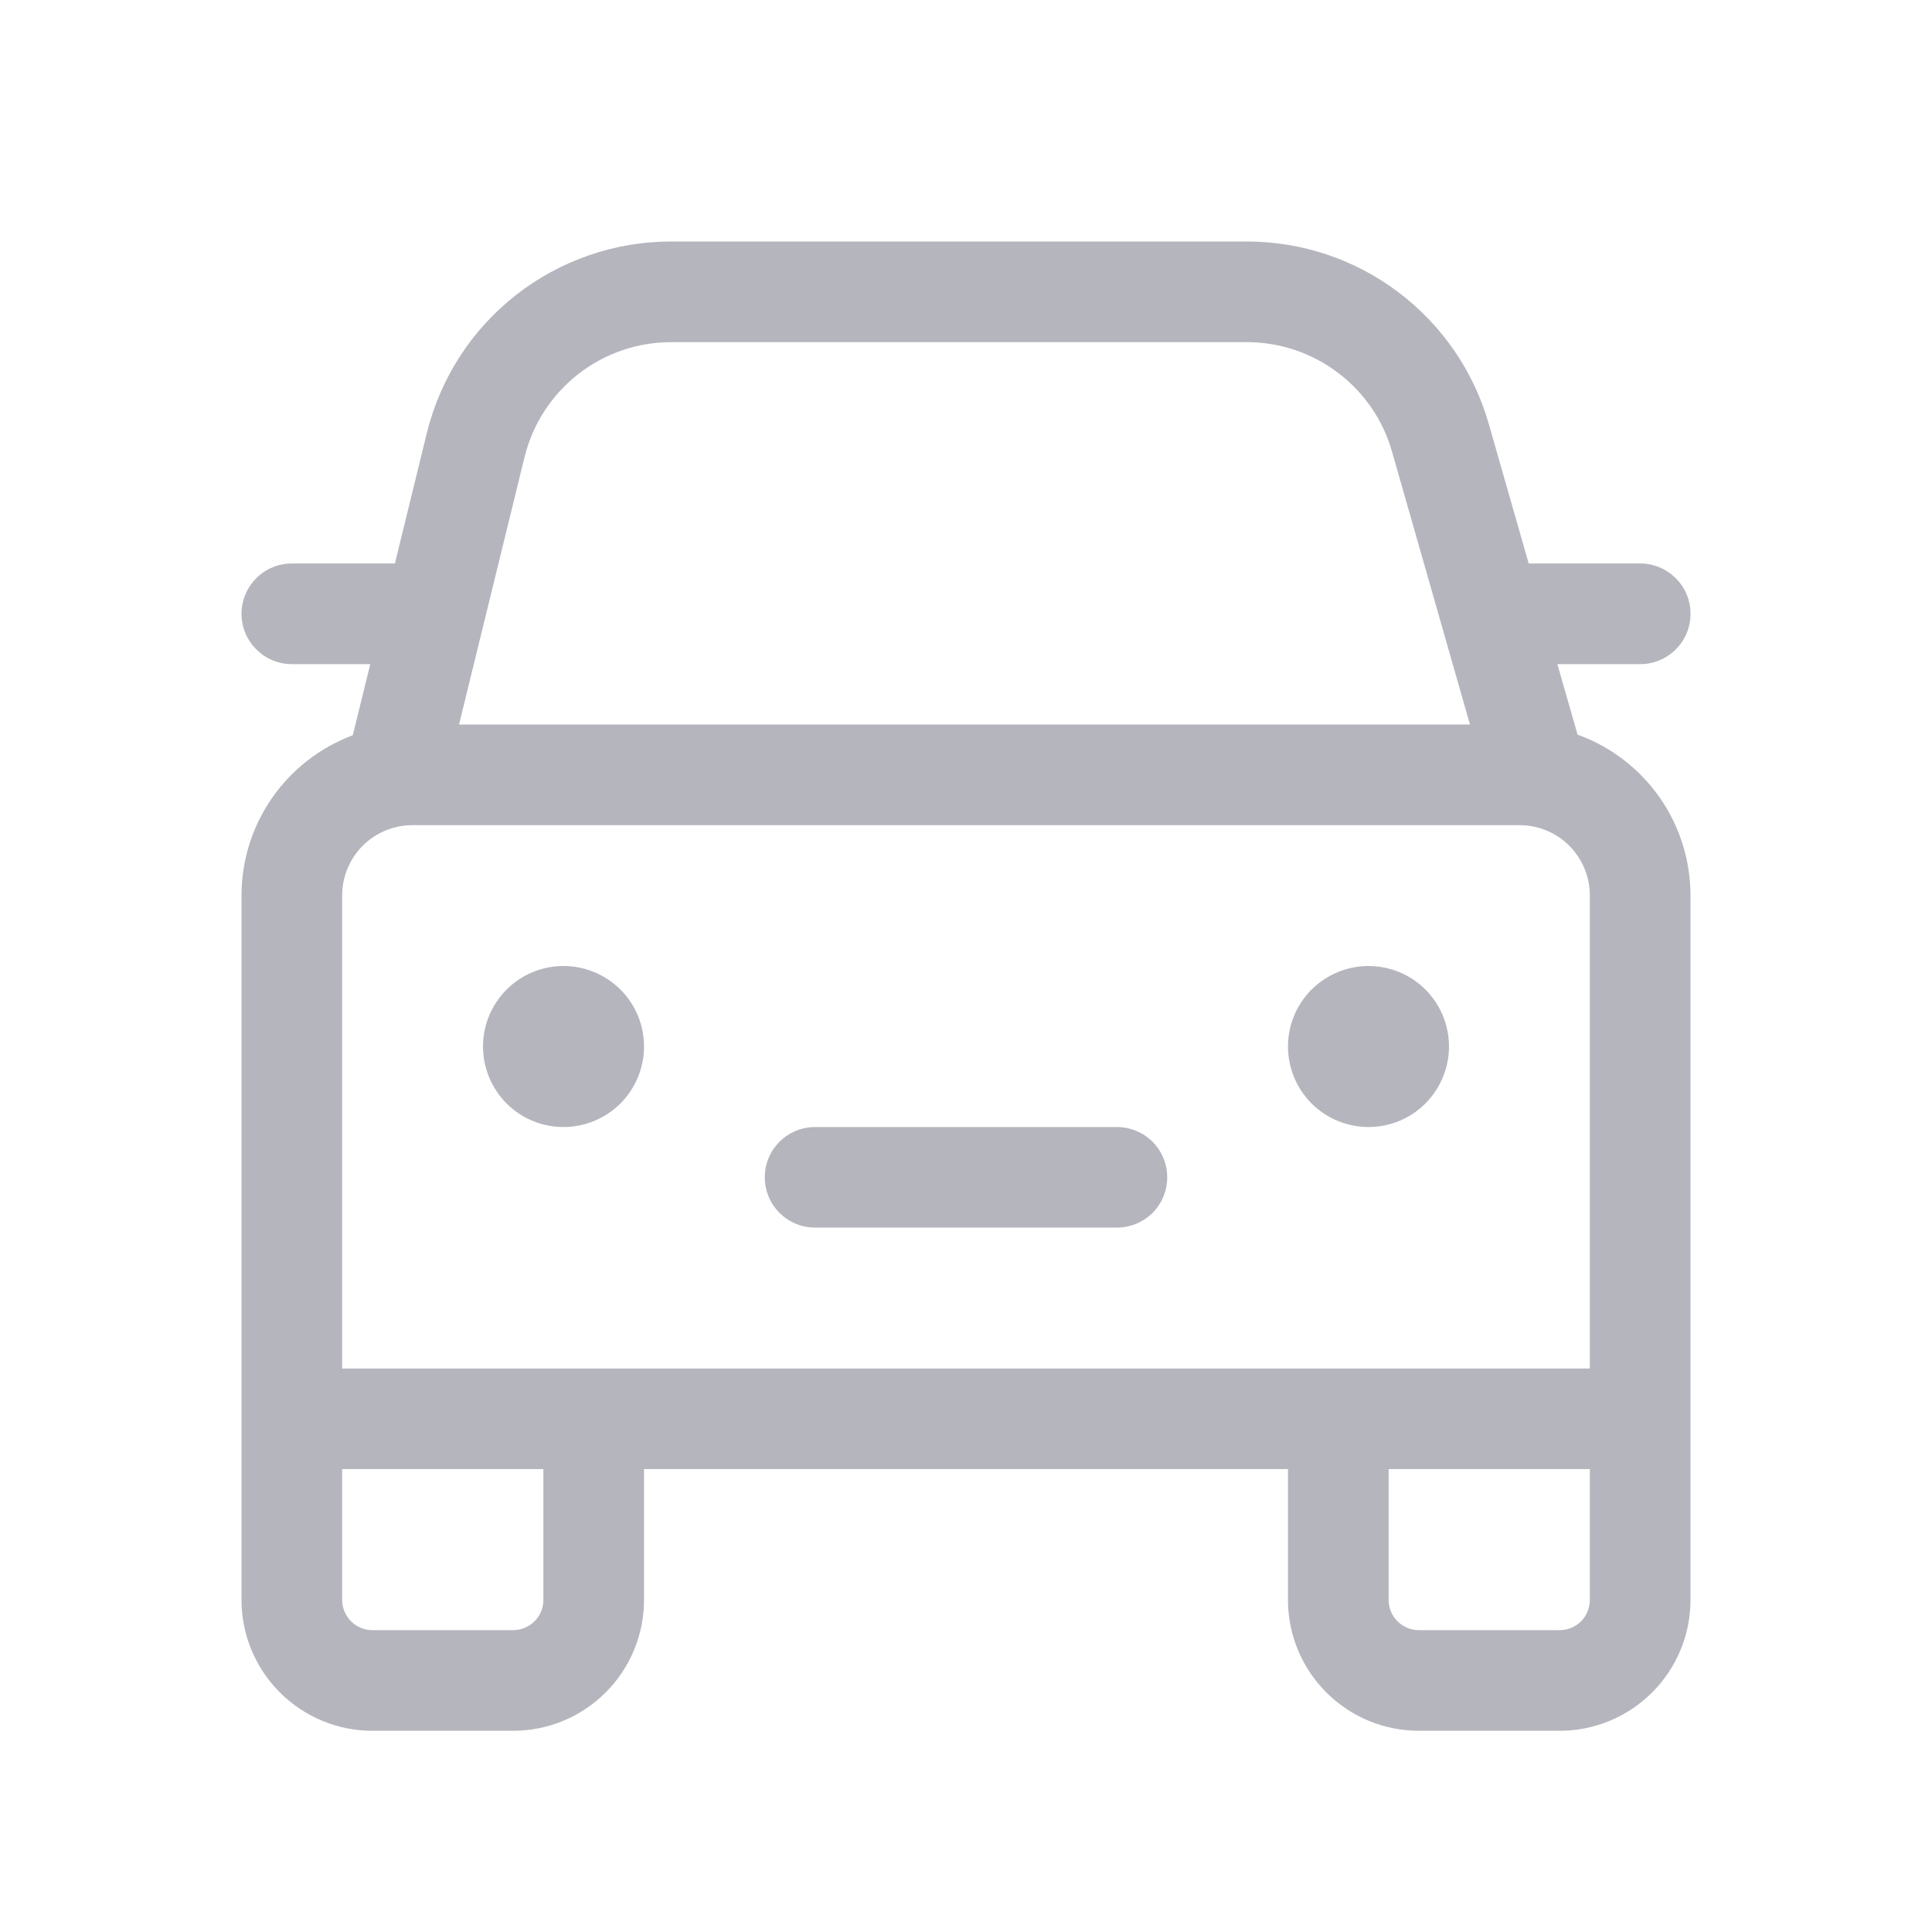 <svg width="20" height="20" viewBox="0 0 20 20" fill="none" xmlns="http://www.w3.org/2000/svg">
<path d="M7.917 12.188C7.917 11.9 8.15 11.667 8.438 11.667H11.562C11.701 11.667 11.833 11.722 11.931 11.819C12.028 11.917 12.083 12.049 12.083 12.188C12.083 12.326 12.028 12.458 11.931 12.556C11.833 12.653 11.701 12.708 11.562 12.708H8.438C8.15 12.708 7.917 12.475 7.917 12.188ZM6.667 10.833C6.667 11.054 6.579 11.266 6.423 11.423C6.266 11.579 6.054 11.667 5.833 11.667C5.612 11.667 5.4 11.579 5.244 11.423C5.088 11.266 5 11.054 5 10.833C5 10.612 5.088 10.4 5.244 10.244C5.4 10.088 5.612 10 5.833 10C6.054 10 6.266 10.088 6.423 10.244C6.579 10.4 6.667 10.612 6.667 10.833ZM14.167 11.667C14.388 11.667 14.6 11.579 14.756 11.423C14.912 11.266 15 11.054 15 10.833C15 10.612 14.912 10.4 14.756 10.244C14.6 10.088 14.388 10 14.167 10C13.946 10 13.734 10.088 13.577 10.244C13.421 10.4 13.333 10.612 13.333 10.833C13.333 11.054 13.421 11.266 13.577 11.423C13.734 11.579 13.946 11.667 14.167 11.667ZM3.652 7.611L3.833 6.875H3.021C2.883 6.875 2.75 6.82 2.653 6.722C2.555 6.625 2.5 6.492 2.5 6.354C2.5 6.216 2.555 6.084 2.653 5.986C2.75 5.888 2.883 5.833 3.021 5.833H4.088L4.418 4.485C4.557 3.918 4.881 3.415 5.34 3.055C5.798 2.696 6.364 2.5 6.947 2.5H12.908C13.474 2.5 14.025 2.684 14.476 3.025C14.928 3.366 15.257 3.845 15.412 4.389L15.825 5.833H16.98C17.048 5.833 17.116 5.847 17.179 5.873C17.242 5.899 17.299 5.938 17.348 5.986C17.396 6.034 17.435 6.092 17.461 6.155C17.487 6.218 17.5 6.286 17.5 6.354C17.5 6.423 17.487 6.49 17.461 6.553C17.435 6.617 17.396 6.674 17.348 6.722C17.299 6.771 17.242 6.809 17.179 6.835C17.116 6.862 17.048 6.875 16.98 6.875H16.122L16.331 7.605C16.673 7.728 16.969 7.955 17.179 8.253C17.388 8.551 17.5 8.907 17.5 9.271V16.562C17.5 16.922 17.357 17.266 17.103 17.52C16.849 17.774 16.505 17.917 16.146 17.917H14.688C14.328 17.917 13.984 17.774 13.73 17.52C13.476 17.266 13.333 16.922 13.333 16.562V15.208H6.667V16.562C6.667 16.922 6.524 17.266 6.27 17.52C6.016 17.774 5.672 17.917 5.312 17.917H3.854C3.495 17.917 3.151 17.774 2.897 17.52C2.643 17.266 2.5 16.922 2.5 16.562V9.271C2.5 8.91 2.61 8.557 2.816 8.261C3.022 7.964 3.314 7.738 3.652 7.611ZM5.43 4.732L4.752 7.5H15.217L14.41 4.675C14.317 4.348 14.12 4.061 13.848 3.857C13.577 3.652 13.247 3.542 12.908 3.542H6.947C6.598 3.542 6.258 3.659 5.983 3.875C5.708 4.091 5.513 4.393 5.43 4.732H5.43ZM4.271 8.542C4.077 8.542 3.892 8.618 3.755 8.755C3.618 8.892 3.542 9.077 3.542 9.271V14.167H16.458V9.271C16.458 9.077 16.381 8.892 16.245 8.755C16.108 8.618 15.923 8.542 15.729 8.542H4.271ZM14.375 16.562C14.375 16.735 14.515 16.875 14.688 16.875H16.146C16.229 16.875 16.308 16.842 16.367 16.784C16.425 16.725 16.458 16.645 16.458 16.562V15.208H14.375V16.562ZM3.542 15.208V16.562C3.542 16.735 3.682 16.875 3.854 16.875H5.312C5.395 16.875 5.475 16.842 5.533 16.784C5.592 16.725 5.625 16.645 5.625 16.562V15.208H3.542Z" fill="#B5B5BE"/>
</svg>
